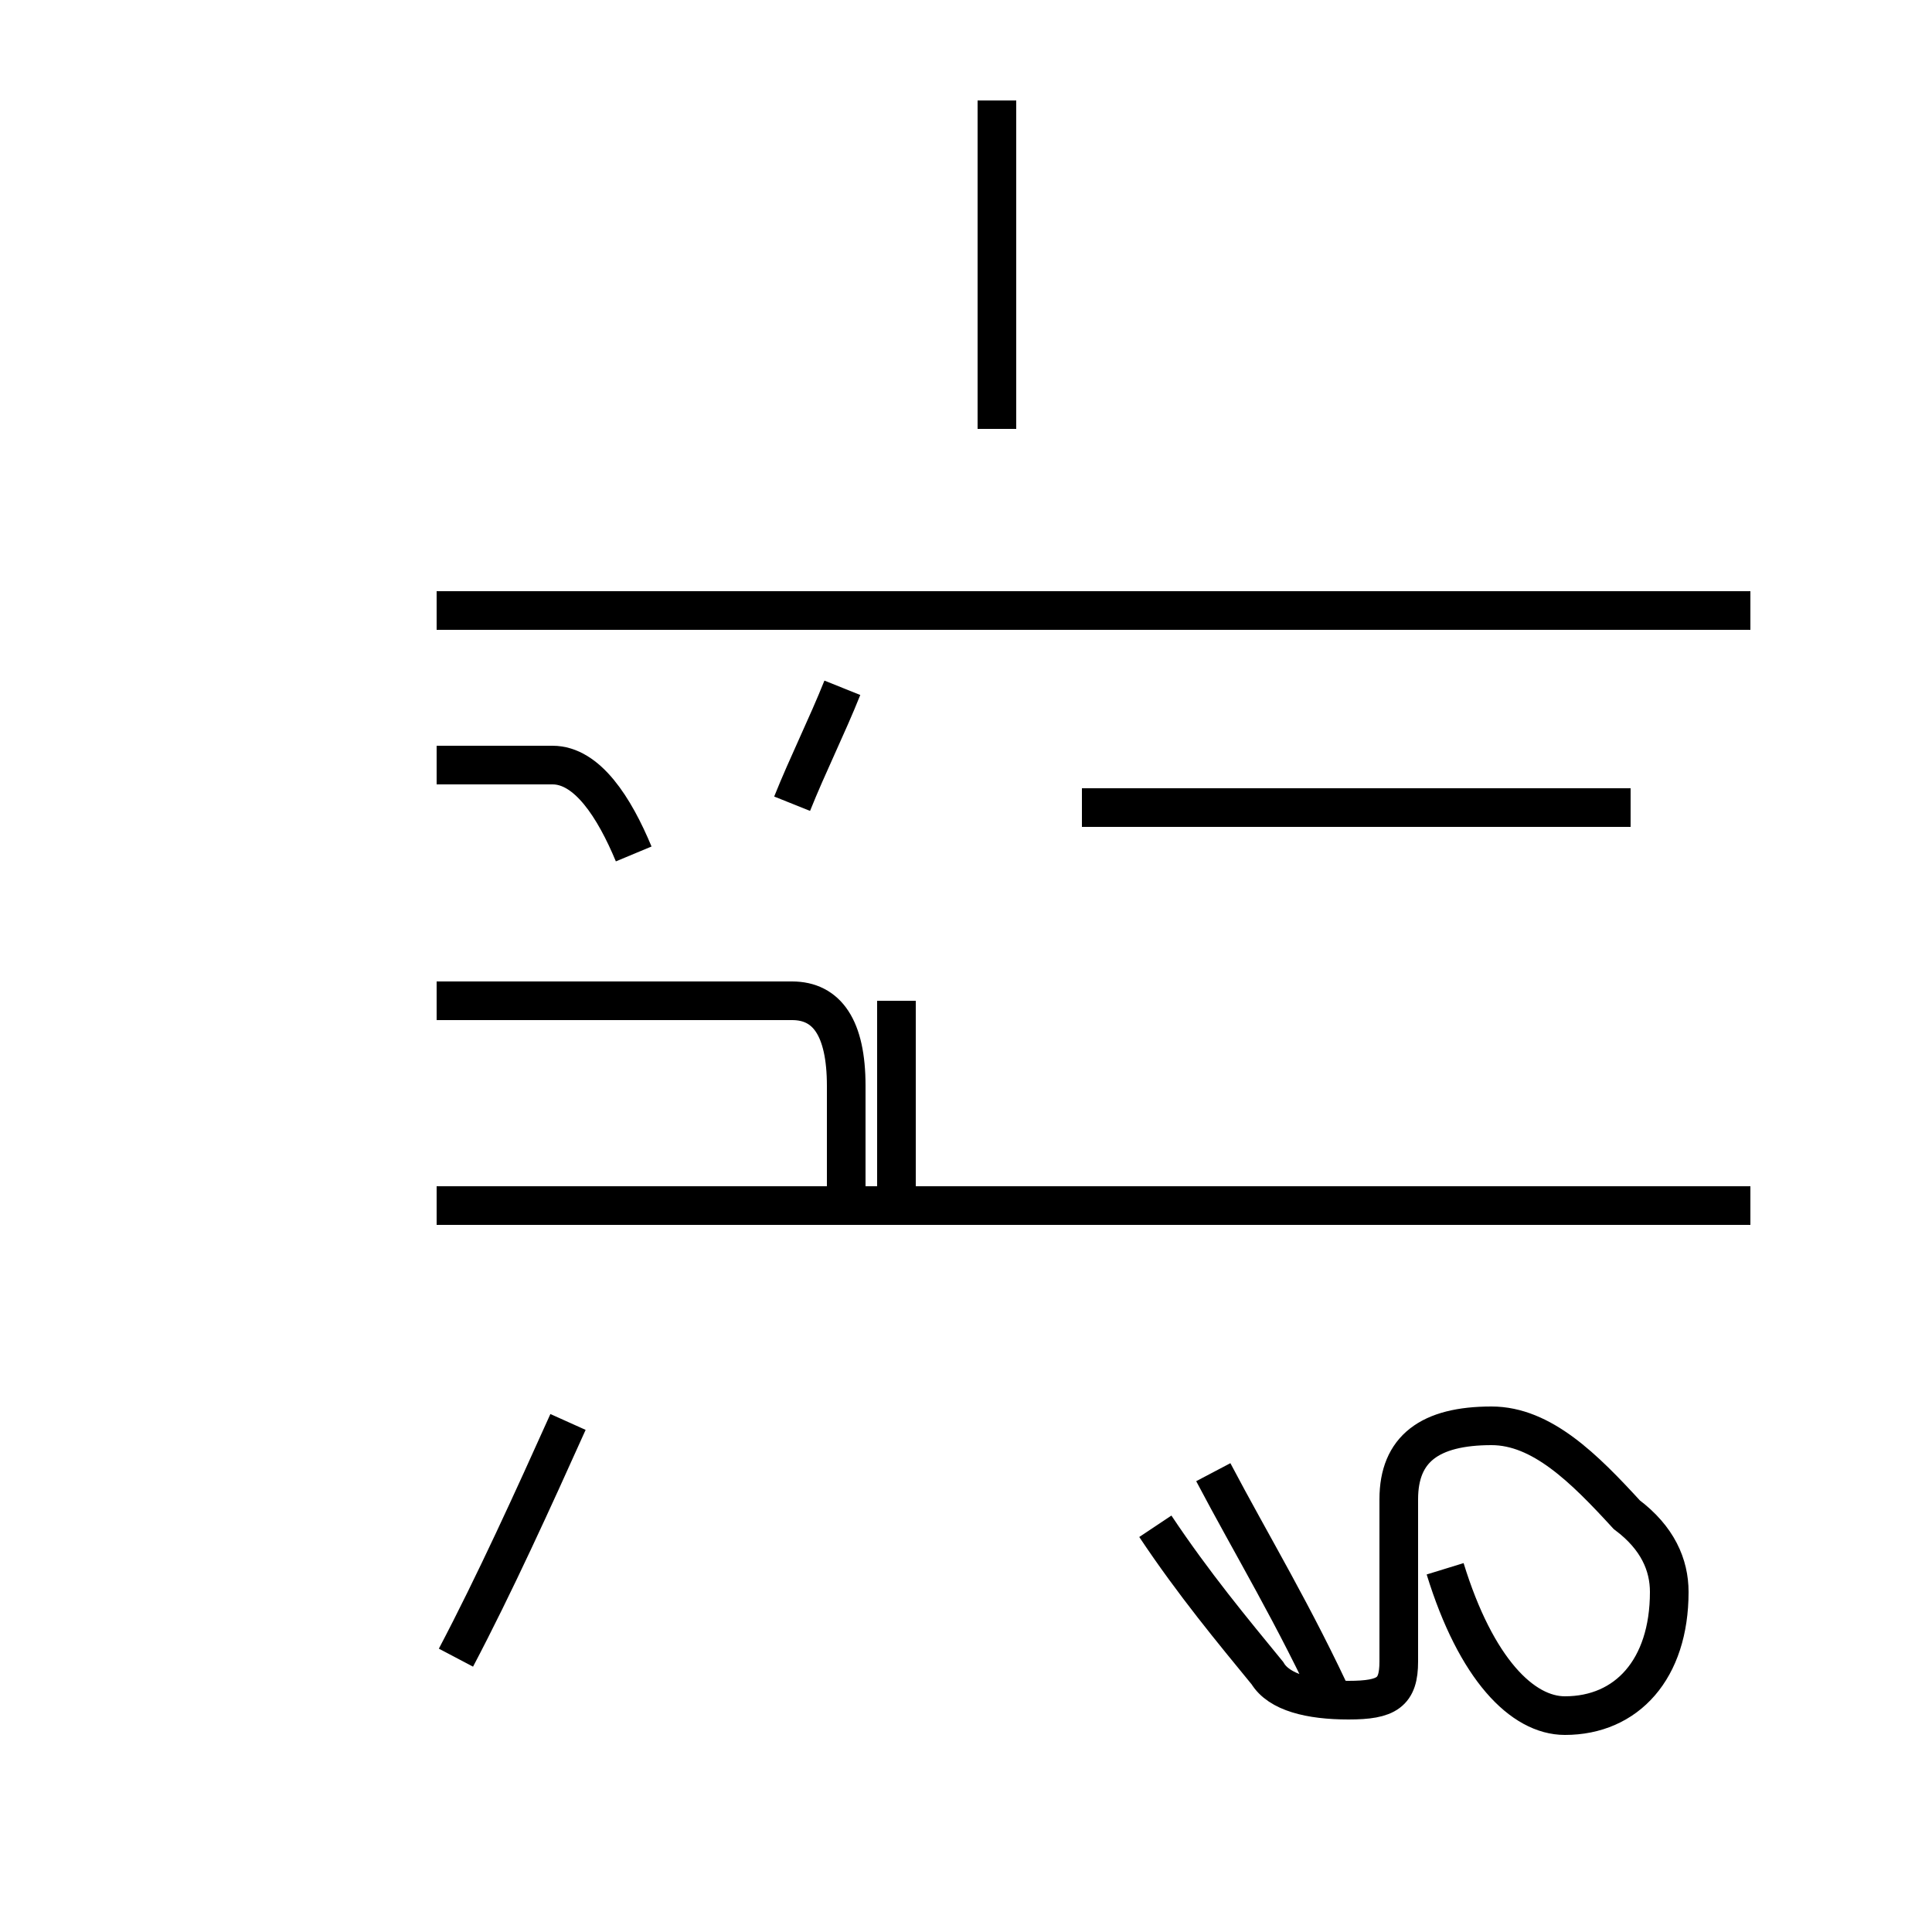 <?xml version='1.0' encoding='utf8'?>
<svg viewBox="0.0 -44.0 50.0 50.0" version="1.1" xmlns="http://www.w3.org/2000/svg">
<rect x="0.0" y="-44.0" width="50.0" height="50.0" fill="#808080" stroke="none"/>
<rect x="-1000" y="-1000" width="2000" height="2000" stroke="white" fill="white"/>
<g style="fill:none; stroke:#000000;  stroke-width:1">
<path d="M 25.8 32.9 L 25.8 41.4 M 16.4 21.9 C 15.9 23.1 15.2 24.2 14.3 24.2 L 11.3 24.2 M 42.2 23.1 L 28.0 23.1 M 20.5 23.2 C 20.9 24.2 21.4 25.2 21.8 26.2 M 44.1 28.2 L 23.2 28.2 M 21.9 13.1 L 21.9 15.9 C 21.9 17.4 21.4 18.1 20.5 18.1 L 11.3 18.1 M 45.3 28.2 L 11.3 28.2 M 23.2 12.5 L 23.2 18.1 M 45.3 12.8 L 11.3 12.8 M 11.8 1.1 C 12.8 3.0 13.8 5.2 14.7 7.2 M 31.4 5.9 C 32.4 4.0 33.5 2.2 34.6 -0.2 M 37.4 3.4 C 38.2 0.8 39.4 -0.4 40.5 -0.4 C 42.1 -0.4 43.2 0.8 43.2 2.8 C 43.2 3.5 42.9 4.2 42.1 4.8 C 41.0 6.0 39.9 7.1 38.6 7.1 C 37.0 7.1 36.2 6.5 36.2 5.2 L 36.2 1.0 C 36.2 0.2 35.9 0.0 34.9 0.0 C 33.9 0.0 33.1 0.2 32.8 0.7 C 31.9 1.8 30.9 3.0 29.9 4.5 " transform="scale(1, -1)" />
</g>
</svg>